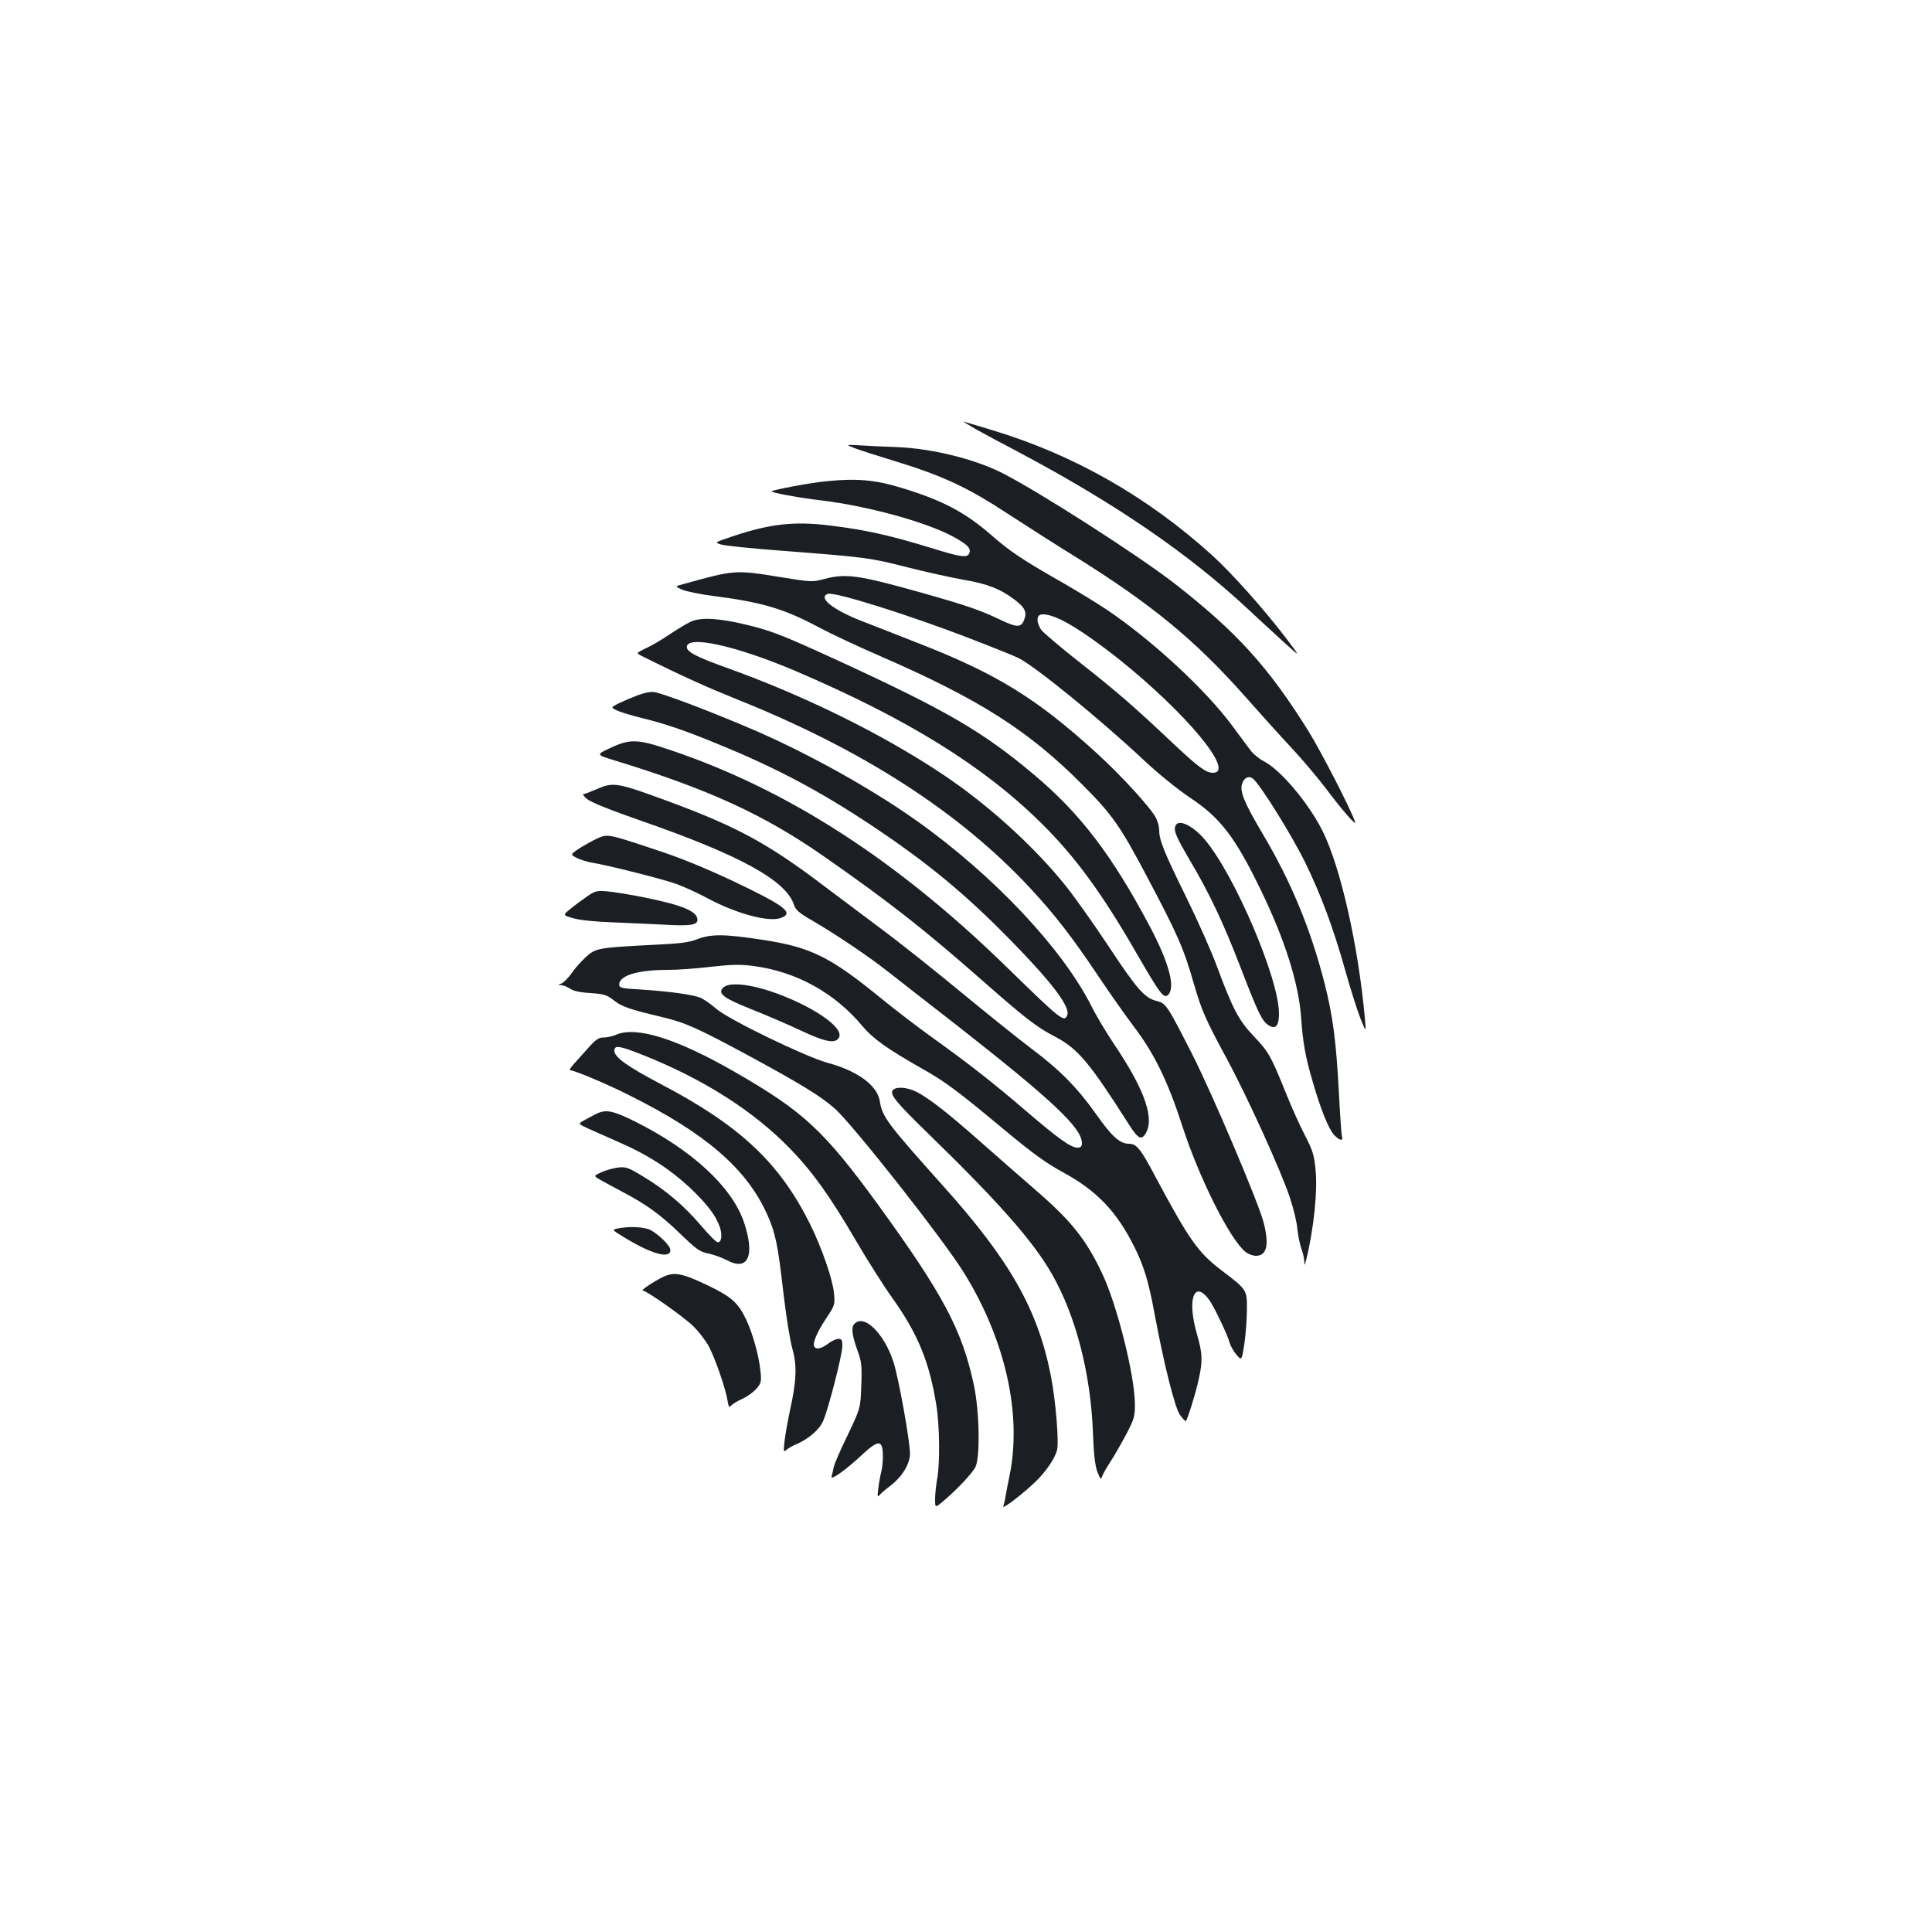 <?xml version="1.0" standalone="no"?>
<!DOCTYPE svg PUBLIC "-//W3C//DTD SVG 20010904//EN"
 "http://www.w3.org/TR/2001/REC-SVG-20010904/DTD/svg10.dtd">
<svg version="1.0" xmlns="http://www.w3.org/2000/svg"
 width="1000pt" height="1000pt" viewBox="0 0 1000 1000"
 preserveAspectRatio="xMidYMid meet">
<g transform="translate(0,1000) scale(0.1,-0.1)"
fill="#1b1f23" stroke="none">
<path d="M5050 7779 c41 -23 140 -76 220 -118 505 -268 882 -527 1191 -815 48
-45 128 -119 180 -166 93 -85 93 -85 14 19 -117 153 -280 335 -381 427 -336
304 -719 522 -1143 649 -68 20 -131 39 -140 42 -9 2 18 -14 59 -38z"/>
<path d="M4430 7678 c30 -11 111 -37 180 -58 268 -81 395 -140 620 -288 80
-52 228 -147 330 -210 396 -246 625 -434 882 -724 79 -89 187 -210 242 -268
54 -58 132 -150 174 -205 87 -116 165 -206 156 -179 -27 75 -175 362 -241 469
-208 333 -369 511 -690 762 -187 146 -708 480 -898 576 -144 72 -363 126 -545
133 -63 2 -149 6 -190 9 -75 4 -75 4 -20 -17z"/>
<path d="M4275 7509 c-82 -8 -273 -44 -281 -52 -7 -6 144 -34 256 -47 237 -28
545 -112 684 -188 74 -40 93 -60 83 -86 -10 -24 -43 -20 -185 24 -227 70 -354
98 -537 120 -185 23 -311 9 -509 -58 -89 -30 -89 -30 -51 -41 21 -6 158 -20
304 -31 441 -34 466 -37 656 -86 99 -25 231 -54 293 -65 121 -20 192 -48 265
-104 53 -40 64 -65 47 -106 -16 -38 -38 -37 -120 2 -106 51 -179 76 -406 140
-331 93 -396 102 -508 72 -61 -16 -67 -16 -227 10 -234 38 -235 38 -501 -36
-46 -12 -46 -12 -5 -30 23 -9 96 -24 162 -32 253 -33 364 -66 547 -164 62 -33
207 -101 323 -151 504 -220 758 -381 1035 -659 156 -156 197 -214 337 -479
160 -302 190 -371 243 -556 39 -134 59 -181 165 -377 104 -190 285 -588 330
-724 19 -55 37 -129 40 -165 4 -36 13 -82 21 -103 8 -20 14 -50 15 -65 1 -24
2 -24 10 8 39 159 60 357 48 469 -7 72 -15 98 -54 173 -25 48 -71 149 -101
225 -78 192 -88 209 -165 290 -77 81 -109 142 -189 358 -28 77 -101 241 -162
365 -113 230 -138 291 -138 343 0 16 -7 44 -16 62 -24 50 -179 220 -311 340
-310 282 -518 410 -928 569 -93 37 -222 87 -286 112 -148 58 -226 120 -175
140 34 13 429 -111 755 -238 112 -43 217 -86 233 -94 93 -48 421 -316 648
-528 73 -69 172 -149 237 -193 159 -105 235 -204 368 -478 126 -259 198 -487
210 -667 9 -126 21 -194 57 -318 42 -147 84 -253 113 -284 28 -30 49 -34 41
-8 -3 9 -10 112 -16 227 -14 266 -31 396 -74 565 -72 282 -174 528 -321 775
-97 164 -120 221 -105 261 12 31 35 40 56 23 38 -31 202 -295 270 -434 84
-173 145 -337 210 -568 25 -89 59 -196 75 -237 30 -75 30 -75 24 -5 -34 379
-126 787 -220 975 -73 145 -217 315 -302 359 -23 11 -53 36 -67 53 -14 18 -60
80 -102 137 -138 185 -416 442 -651 599 -48 32 -151 95 -228 139 -202 115
-269 160 -366 245 -134 117 -253 179 -460 242 -140 43 -236 51 -394 35z m1231
-724 c70 -36 173 -108 287 -198 347 -278 604 -587 485 -587 -36 0 -76 30 -204
150 -196 186 -300 276 -486 422 -97 76 -186 152 -198 167 -20 29 -26 62 -13
74 15 16 66 5 129 -28z"/>
<path d="M3575 6782 c-22 -10 -71 -40 -110 -66 -38 -26 -91 -57 -117 -69 -26
-12 -47 -24 -48 -27 0 -3 15 -13 33 -21 203 -101 331 -158 482 -219 650 -260
1155 -586 1520 -980 126 -136 212 -247 347 -448 60 -90 144 -209 187 -266 105
-138 175 -281 250 -512 88 -273 248 -591 328 -654 14 -11 38 -20 53 -20 57 0
70 55 41 171 -26 102 -267 670 -371 874 -131 257 -135 261 -183 274 -62 15
-101 59 -251 286 -73 110 -170 247 -216 305 -164 206 -406 426 -645 585 -311
207 -715 406 -1115 549 -156 56 -205 82 -205 107 0 63 254 7 560 -123 581
-248 976 -493 1276 -790 178 -176 316 -366 498 -683 114 -197 134 -224 155
-206 42 35 9 163 -90 351 -198 374 -363 590 -604 792 -262 220 -447 328 -993
580 -307 141 -358 161 -492 194 -144 35 -239 40 -290 16z"/>
<path d="M3300 6401 c-70 -27 -130 -55 -130 -62 0 -11 55 -31 150 -55 120 -29
229 -66 400 -137 299 -122 526 -243 795 -422 291 -194 486 -356 723 -599 211
-216 302 -338 286 -380 -15 -40 -32 -26 -314 249 -567 553 -1133 918 -1738
1122 -171 58 -209 60 -312 12 -75 -35 -75 -35 15 -63 491 -150 779 -282 1090
-499 333 -232 521 -379 825 -647 215 -189 276 -237 373 -287 117 -62 176 -132
382 -456 43 -67 60 -78 80 -51 55 75 5 226 -155 464 -43 64 -97 154 -120 201
-152 301 -509 680 -910 964 -229 162 -544 338 -825 461 -231 100 -505 204
-538 203 -17 0 -52 -8 -77 -18z"/>
<path d="M3135 5933 c-11 -3 -39 -14 -62 -24 -23 -10 -47 -19 -53 -19 -6 0 2
-12 19 -26 21 -17 120 -57 284 -114 506 -176 745 -307 786 -432 9 -28 26 -43
94 -82 130 -76 294 -187 397 -268 52 -41 212 -166 355 -277 490 -384 645 -529
645 -608 0 -17 -6 -23 -23 -23 -34 0 -96 44 -262 186 -170 146 -301 249 -490
384 -71 51 -186 139 -255 195 -275 225 -372 272 -625 311 -199 30 -264 30
-335 3 -43 -17 -91 -23 -220 -29 -295 -15 -307 -17 -358 -64 -24 -22 -58 -60
-74 -84 -16 -24 -40 -47 -51 -52 -21 -8 -21 -9 -2 -9 11 -1 32 -9 45 -18 17
-12 52 -20 106 -23 71 -5 86 -10 120 -37 43 -34 82 -47 249 -87 121 -28 185
-57 457 -204 266 -144 371 -209 441 -272 98 -89 560 -676 666 -847 215 -347
302 -734 236 -1053 -8 -36 -16 -82 -20 -103 -3 -21 -9 -45 -12 -54 -7 -19 117
77 174 135 49 49 92 112 104 155 11 39 -6 251 -31 382 -67 344 -210 598 -556
984 -291 325 -318 361 -330 441 -13 82 -114 157 -274 200 -114 32 -507 222
-572 278 -29 25 -66 51 -83 58 -40 16 -163 33 -305 42 -104 6 -115 9 -115 26
0 47 96 76 255 76 47 0 146 7 220 16 109 12 150 13 220 4 222 -29 420 -139
563 -310 56 -67 131 -120 311 -222 115 -64 187 -118 422 -314 152 -126 216
-173 310 -224 173 -95 274 -201 366 -385 48 -97 73 -177 103 -340 49 -264 105
-487 132 -528 15 -20 28 -35 31 -32 9 9 52 147 67 218 21 94 19 133 -10 233
-52 180 -14 284 65 174 25 -35 96 -184 105 -221 4 -15 19 -42 34 -60 28 -33
28 -33 42 56 7 50 13 129 13 177 1 102 0 103 -132 203 -121 92 -167 158 -342
485 -76 144 -97 170 -137 170 -46 0 -88 37 -168 151 -100 141 -189 231 -340
344 -66 50 -228 180 -360 289 -132 109 -319 258 -415 329 -96 72 -226 169
-288 216 -315 239 -473 322 -905 477 -142 51 -183 59 -232 47z"/>
<path d="M6084 5725 c-10 -25 3 -55 76 -180 100 -169 171 -319 261 -552 91
-237 111 -277 144 -299 37 -24 55 -5 55 60 0 179 -227 712 -382 898 -63 75
-140 112 -154 73z"/>
<path d="M3091 5660 c-24 -11 -65 -34 -92 -51 -48 -32 -48 -32 -13 -50 19 -9
54 -20 77 -24 83 -13 363 -84 437 -110 41 -15 116 -49 165 -76 149 -79 316
-124 378 -100 68 26 22 62 -252 192 -145 68 -271 120 -404 163 -243 81 -242
80 -296 56z"/>
<path d="M3040 5361 c-25 -17 -64 -46 -87 -65 -41 -33 -41 -33 15 -49 34 -10
116 -18 202 -21 80 -3 199 -9 266 -12 137 -8 174 -2 174 25 0 44 -77 76 -275
116 -70 14 -155 28 -189 31 -56 5 -65 3 -106 -25z"/>
<path d="M3778 4903 c-14 -2 -32 -10 -38 -18 -24 -29 7 -52 147 -108 76 -30
192 -80 258 -111 121 -57 173 -68 194 -42 67 80 -386 304 -561 279z"/>
<path d="M3191 4645 c-18 -8 -48 -15 -66 -15 -27 0 -41 -10 -83 -57 -29 -32
-63 -70 -76 -85 -14 -16 -20 -28 -14 -28 22 0 193 -72 309 -131 392 -196 603
-378 709 -613 43 -94 57 -162 84 -401 14 -121 35 -254 47 -295 25 -88 22 -165
-12 -320 -11 -52 -24 -123 -28 -157 -6 -57 -6 -61 9 -48 9 8 31 21 50 29 63
26 121 76 140 120 27 60 100 344 100 389 0 31 -3 37 -21 37 -11 0 -35 -11 -53
-25 -35 -26 -61 -32 -71 -15 -11 17 13 73 61 146 45 67 46 71 41 129 -7 74
-64 238 -124 359 -159 319 -363 510 -773 725 -173 91 -240 139 -240 172 0 31
25 27 146 -21 315 -125 575 -291 764 -486 117 -121 205 -244 340 -475 56 -96
140 -229 187 -295 134 -188 193 -332 229 -554 18 -109 20 -310 4 -389 -5 -29
-10 -75 -10 -101 0 -46 0 -46 47 -6 70 60 142 137 161 171 26 47 22 288 -7
425 -61 285 -158 469 -498 937 -278 381 -384 480 -737 683 -300 173 -511 239
-615 195z"/>
<path d="M4623 4359 c-21 -21 10 -60 184 -229 364 -354 541 -555 638 -725 124
-217 200 -513 212 -819 4 -114 11 -172 23 -204 15 -39 19 -42 24 -25 4 12 25
50 48 84 22 35 59 100 82 144 38 74 41 86 40 155 -3 150 -93 508 -169 668 -84
178 -161 274 -349 436 -72 62 -198 173 -281 246 -166 147 -268 227 -332 259
-46 23 -102 28 -120 10z"/>
<path d="M3085 4234 c-16 -8 -44 -23 -62 -33 -32 -18 -32 -18 25 -44 31 -14
103 -46 160 -71 143 -62 259 -137 359 -230 92 -87 136 -144 158 -205 15 -43
10 -81 -10 -81 -8 0 -47 40 -88 88 -87 102 -181 182 -299 253 -75 46 -87 50
-128 46 -25 -3 -64 -14 -86 -24 -42 -19 -42 -19 -10 -38 17 -10 69 -38 114
-62 126 -66 197 -117 302 -218 84 -81 101 -94 146 -103 29 -6 72 -22 97 -35
110 -59 146 25 87 199 -63 183 -272 374 -565 520 -115 57 -150 63 -200 38z"/>
<path d="M3195 3641 c-29 -6 -28 -7 43 -50 139 -84 232 -108 232 -61 0 21 -56
77 -102 103 -33 17 -112 21 -173 8z"/>
<path d="M3435 3392 c-47 -22 -122 -72 -108 -72 19 0 209 -134 260 -183 29
-28 65 -75 82 -106 33 -63 88 -221 97 -282 5 -31 9 -36 18 -25 6 8 32 24 59
36 26 12 59 36 73 53 24 29 26 36 20 92 -8 78 -40 193 -73 263 -42 89 -77 120
-198 178 -131 63 -174 72 -230 46z"/>
<path d="M4420 3145 c-15 -18 -9 -60 20 -140 19 -52 22 -75 18 -177 -4 -116
-4 -116 -70 -255 -37 -76 -70 -151 -73 -168 -3 -16 -8 -38 -11 -48 -7 -23 79
38 161 116 63 58 88 69 99 41 9 -23 7 -94 -3 -134 -5 -19 -12 -57 -15 -85 -5
-40 -4 -46 6 -34 7 9 33 31 57 49 61 47 101 113 101 166 0 65 -58 388 -85 473
-49 152 -156 255 -205 196z"/>
</g>
</svg>
